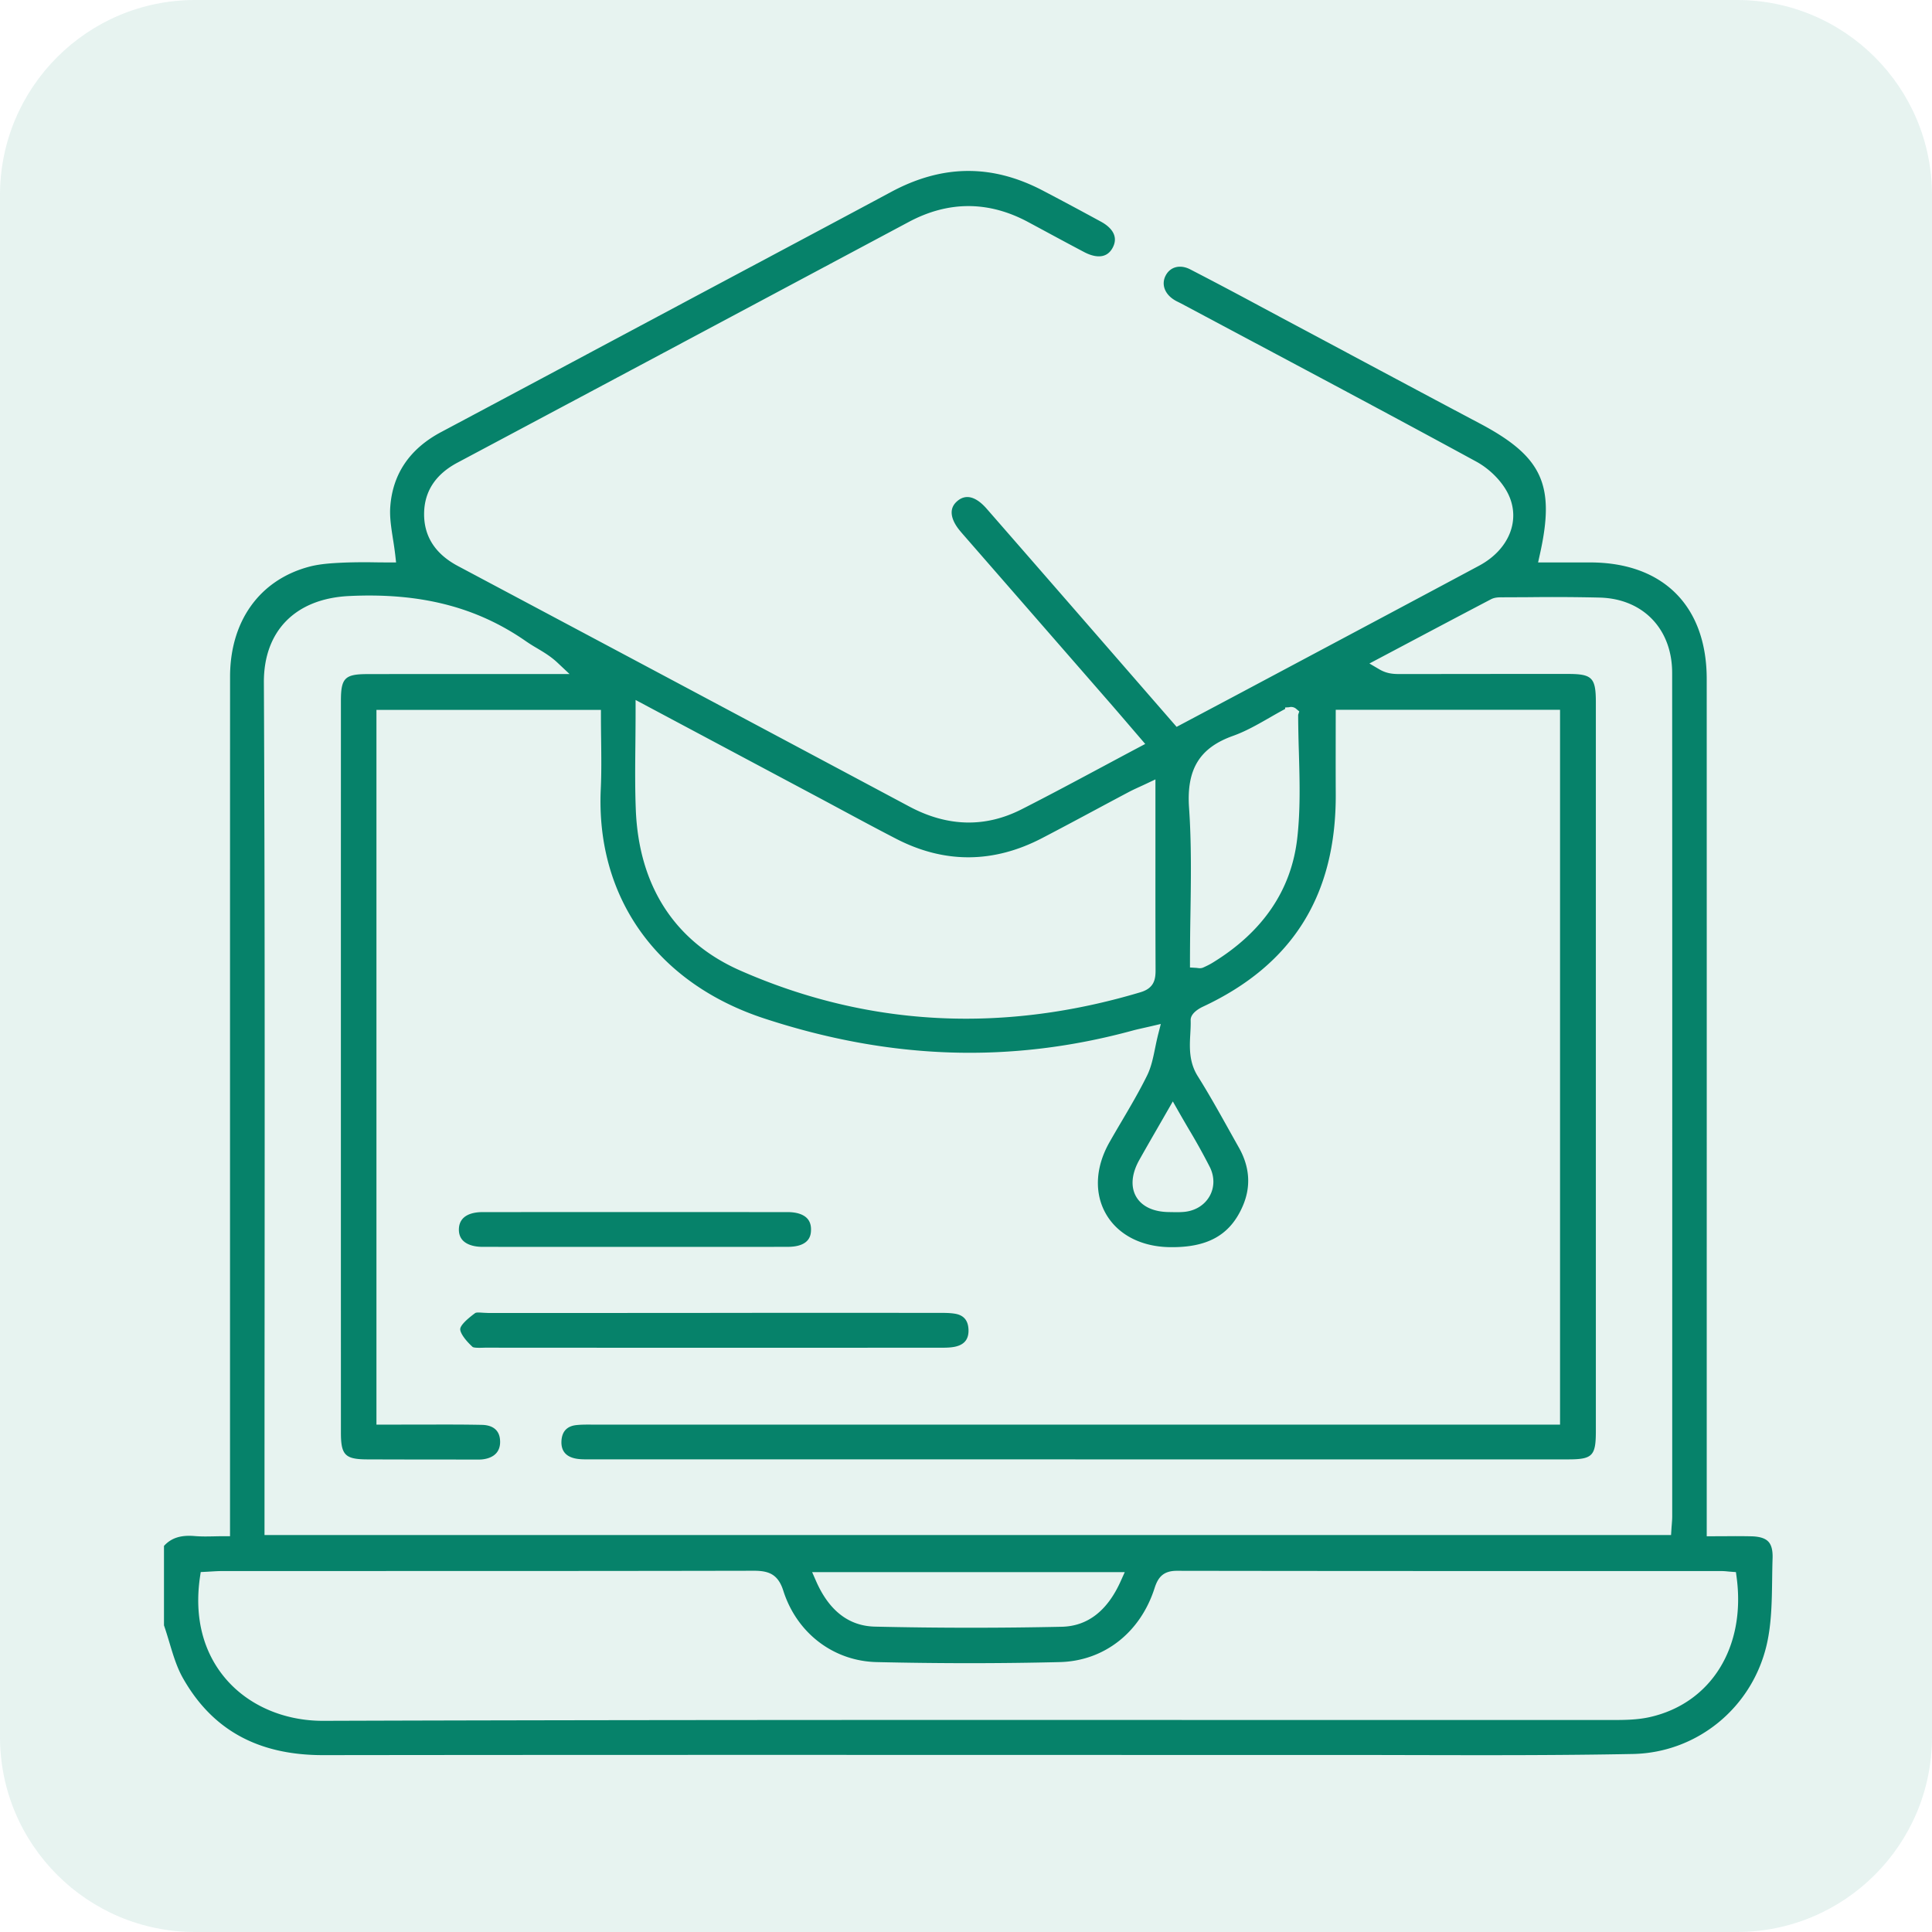 <svg xmlns="http://www.w3.org/2000/svg" width="99" height="99" viewBox="0 0 99 99"><g><g opacity=".1"><path fill="#06826a" d="M10 0h79c5.523 0 10 4.477 10 10v79c0 5.523-4.477 10-10 10H10C4.477 99 0 94.523 0 89V10C0 4.477 4.477 0 10 0z"/></g><g><path fill="#06826a" d="M90.614 78.996c.16.17.23.448.217.852-.012.356-.017.715-.022 1.075-.015 1.11-.03 2.26-.271 3.32-.74 3.253-3.564 5.57-6.868 5.635-3.761.073-7.589.064-11.29.056-1.233-.003-2.466-.006-3.699-.006h-.096c-5.59.001-11.178 0-16.767-.001-11.553-.003-23.5-.005-35.25.01h-.017c-3.325 0-5.672-1.29-7.175-3.944-.314-.554-.502-1.18-.7-1.843-.086-.284-.174-.578-.273-.864v-4.07c.373-.41.864-.566 1.575-.505.323.028.644.022.984.015.157-.004.32-.007.491-.007h.334V66.23c0-10.517-.001-21.034.002-31.55 0-2.86 1.52-4.97 4.064-5.643.576-.152 1.212-.182 1.773-.208a28.51 28.51 0 0 1 1.614-.013c.23.002.458.005.683.005h.373l-.041-.371a19.282 19.282 0 0 0-.12-.84c-.088-.568-.173-1.106-.138-1.621.116-1.695.993-2.99 2.607-3.849 2.998-1.595 5.994-3.195 8.99-4.795l3.971-2.12 3.215-1.714c2.295-1.223 4.59-2.445 6.882-3.675 2.62-1.408 5.158-1.434 7.756-.08.879.459 1.832.968 3 1.604.381.207.964.657.594 1.34-.36.666-1.067.422-1.455.218-.757-.399-1.51-.805-2.263-1.212l-.595-.32c-2.032-1.096-4.095-1.1-6.13-.014l-4.424 2.361c-6.234 3.328-12.469 6.656-18.707 9.976-1.121.597-1.696 1.474-1.706 2.608-.011 1.165.57 2.069 1.729 2.685a19688.58 19688.58 0 0 1 23.135 12.327c1.952 1.042 3.886 1.09 5.748.144 1.37-.696 2.701-1.408 4.11-2.162.613-.328 1.232-.66 1.86-.993l.37-.196-.787-.917c-.362-.422-.707-.825-1.056-1.225l-5.282-6.06-2.158-2.475c-.07-.08-.139-.16-.207-.242-.268-.32-.416-.634-.428-.907-.01-.246.087-.452.298-.628.547-.458 1.113-.037 1.492.396 1.268 1.452 2.534 2.905 3.8 4.359 1.46 1.676 2.918 3.354 4.398 5.055l1.538 1.768 1.202-.638 1.976-1.049 3.033-1.616c3.096-1.648 6.192-3.297 9.285-4.953 1.54-.825 2.153-2.341 1.49-3.688-.315-.64-.942-1.274-1.635-1.651-3.867-2.106-7.817-4.21-11.637-6.244a4382.18 4382.18 0 0 1-3.46-1.844l-.15-.076c-.067-.033-.134-.065-.197-.104-.522-.31-.707-.823-.46-1.278.24-.442.741-.563 1.248-.303a234.29 234.29 0 0 1 3.505 1.85l1.081.579c1.152.614 2.304 1.23 3.455 1.845 2.223 1.188 4.521 2.417 6.787 3.616 3.225 1.706 3.89 3.15 3.09 6.722l-.09.407H81.503c3.726.008 5.952 2.24 5.953 5.971.002 10.393.002 20.786.001 31.179v12.75h.334c.217 0 .43 0 .639-.002a40.55 40.55 0 0 1 1.316.005c.422.011.706.1.868.273zM60.93 41.395c.127 1.823.098 3.695.07 5.505a153.45 153.45 0 0 0-.023 2.362v.314l.313.019c.032.002.059.006.081.009a.82.82 0 0 0 .112.009.427.427 0 0 0 .176-.036c.132-.06.305-.14.47-.241 2.568-1.57 4.027-3.703 4.34-6.341.173-1.467.13-2.98.089-4.442a72.526 72.526 0 0 1-.038-1.924l.057-.173-.171-.145a.4.4 0 0 0-.353-.07l-.2.013v.075c-.27.144-.537.296-.795.445-.633.362-1.231.704-1.874.933-1.717.612-2.391 1.715-2.254 3.688zm-1.123 15.551c-.162.284-.32.557-.473.823-.332.576-.646 1.121-.954 1.67-.396.707-.453 1.376-.16 1.882.29.5.885.78 1.677.788l.16.003c.082.001.164.003.248.003.115 0 .233-.003.351-.013.58-.048 1.065-.343 1.328-.81.253-.45.257-.993.01-1.49a32.54 32.54 0 0 0-1.085-1.953c-.171-.293-.346-.592-.522-.902l-.289-.508zM32.58 41.492c.156 3.92 2.008 6.77 5.357 8.243C41.673 51.378 45.539 52.2 49.5 52.2c2.934 0 5.92-.452 8.943-1.356.716-.213.773-.685.771-1.149-.008-1.925-.008-3.85-.007-5.774v-3.983l-.476.225c-.122.058-.234.109-.337.156-.205.094-.383.176-.558.269-.559.296-1.116.594-1.674.893-.905.485-1.84.986-2.765 1.467-2.489 1.296-5.001 1.308-7.466.038-.955-.492-1.918-1.01-2.85-1.511-.433-.233-.866-.466-1.3-.697l-9.212-4.91v.556c0 .57-.005 1.122-.01 1.665-.012 1.174-.023 2.284.021 3.402zm-19.058-6.524c.05 10.496.043 21.168.037 31.488-.003 3.612-.005 7.224-.005 10.836v1.366h72.075l.02-.312c.005-.082.011-.157.017-.228.011-.144.022-.28.022-.418l.001-6.86c.002-12.122.003-24.243-.004-36.364-.001-2.24-1.485-3.788-3.692-3.854a101.707 101.707 0 0 0-3.601-.021c-.453.002-.906.005-1.36.006h-.037c-.176-.001-.396-.002-.592.1-1.527.8-3.05 1.607-4.573 2.414l-1.658.878.516.303c.406.238.772.236 1.06.238l2.607-.003c1.998-.002 3.996-.004 5.995-.003 1.239.001 1.425.192 1.425 1.46v37.34c0 1.272-.173 1.448-1.428 1.448-16.717 0-33.435 0-50.153-.002h-.026c-.252.002-.491 0-.707-.048-.484-.108-.716-.408-.691-.893.026-.49.285-.765.77-.815.252-.027.508-.025.78-.024H79.94V36.37H68.446l-.002 1.596c-.001.906-.002 1.797.003 2.688.032 5.197-2.192 8.772-6.801 10.928-.194.09-.644.341-.634.697.007.224-.005.45-.018.689-.037.677-.079 1.444.381 2.176.568.904 1.1 1.857 1.615 2.78.164.293.327.586.492.878.562.996.63 2.006.199 3-.647 1.494-1.81 2.14-3.77 2.104-1.459-.029-2.642-.653-3.245-1.713-.6-1.055-.535-2.386.181-3.653.21-.371.426-.739.643-1.106.44-.748.895-1.522 1.287-2.317.214-.432.31-.905.413-1.406.047-.23.096-.466.157-.708l.136-.533-.535.125-.427.097c-.202.046-.337.077-.471.113-6.25 1.704-12.428 1.502-18.885-.616-5.503-1.805-8.636-6.199-8.38-11.753.039-.84.029-1.662.018-2.532a97.43 97.43 0 0 1-.01-1.194v-.334H19.29V73h1.264l1.213-.001c.958-.003 1.948-.006 2.92.014.424.008.93.163.94.854.01.715-.574.88-.923.916-.105.01-.218.01-.337.008l-1.475-.002c-1.36 0-2.718-.002-4.077-.007-1.132-.005-1.346-.222-1.346-1.372-.002-12.501-.002-25.002 0-37.504 0-1.158.202-1.362 1.35-1.364 2.068-.004 4.135-.003 6.202-.002h4.165l-.613-.577c-.348-.328-.717-.546-1.073-.758a8.446 8.446 0 0 1-.526-.33c-2.535-1.77-5.422-2.51-9.088-2.333-2.745.133-4.376 1.788-4.364 4.427zM41.616 80.56l.206.47c.665 1.51 1.678 2.292 3.01 2.322a214.418 214.418 0 0 0 9.573.007c1.321-.028 2.336-.811 3.018-2.327l.212-.472zm47.373.267l-.036-.269-.27-.02a9.409 9.409 0 0 1-.16-.014 3.365 3.365 0 0 0-.311-.02h-6.386c-7.054 0-14.348 0-21.522-.012H60.3c-.708 0-.966.354-1.137.887-.729 2.28-2.589 3.733-4.854 3.79-3.023.075-6.183.075-9.393 0-2.212-.053-4.088-1.488-4.778-3.658-.271-.853-.757-1.013-1.462-1.022-6.8.014-13.713.014-20.4.014l-6.858.001c-.207 0-.41.012-.606.024l-.252.014-.275.014-.04.272c-.297 2.061.17 3.87 1.35 5.23 1.171 1.349 2.974 2.121 4.95 2.121h.024c15.695-.051 31.653-.047 47.085-.043 6.29.001 12.582.003 18.873.001.662 0 1.347 0 2.007-.148 3.143-.705 4.933-3.584 4.455-7.162zM49.015 68.99c-.234.064-.498.07-.795.07-7.764.003-15.528.004-23.292-.002-.062-.002-.123.002-.188.003-.149.005-.457.012-.524-.042-.454-.418-.645-.763-.633-.92.009-.12.15-.36.773-.82a.382.382 0 0 1 .16-.022c.083 0 .177.007.242.011.094.007.186.007.273.013 3.095-.002 6.19-.002 9.284-.002l4.886-.006c2.905 0 5.81 0 8.716.002h.152c.299 0 .58-.003.85.04.452.07.684.33.708.796.025.472-.175.76-.612.879zM23.72 63.566c-.144-.15-.213-.35-.205-.593.026-.75.769-.862 1.21-.862 5.212-.003 10.424-.003 15.636 0 .452.001.794.11.992.314.145.15.213.355.205.612-.007.21-.027.853-1.197.854-1.88.004-3.758.003-5.638.003H30.17c-1.815 0-3.63 0-5.445-.003-.445 0-.802-.116-1.004-.325z"/></g></g></svg>